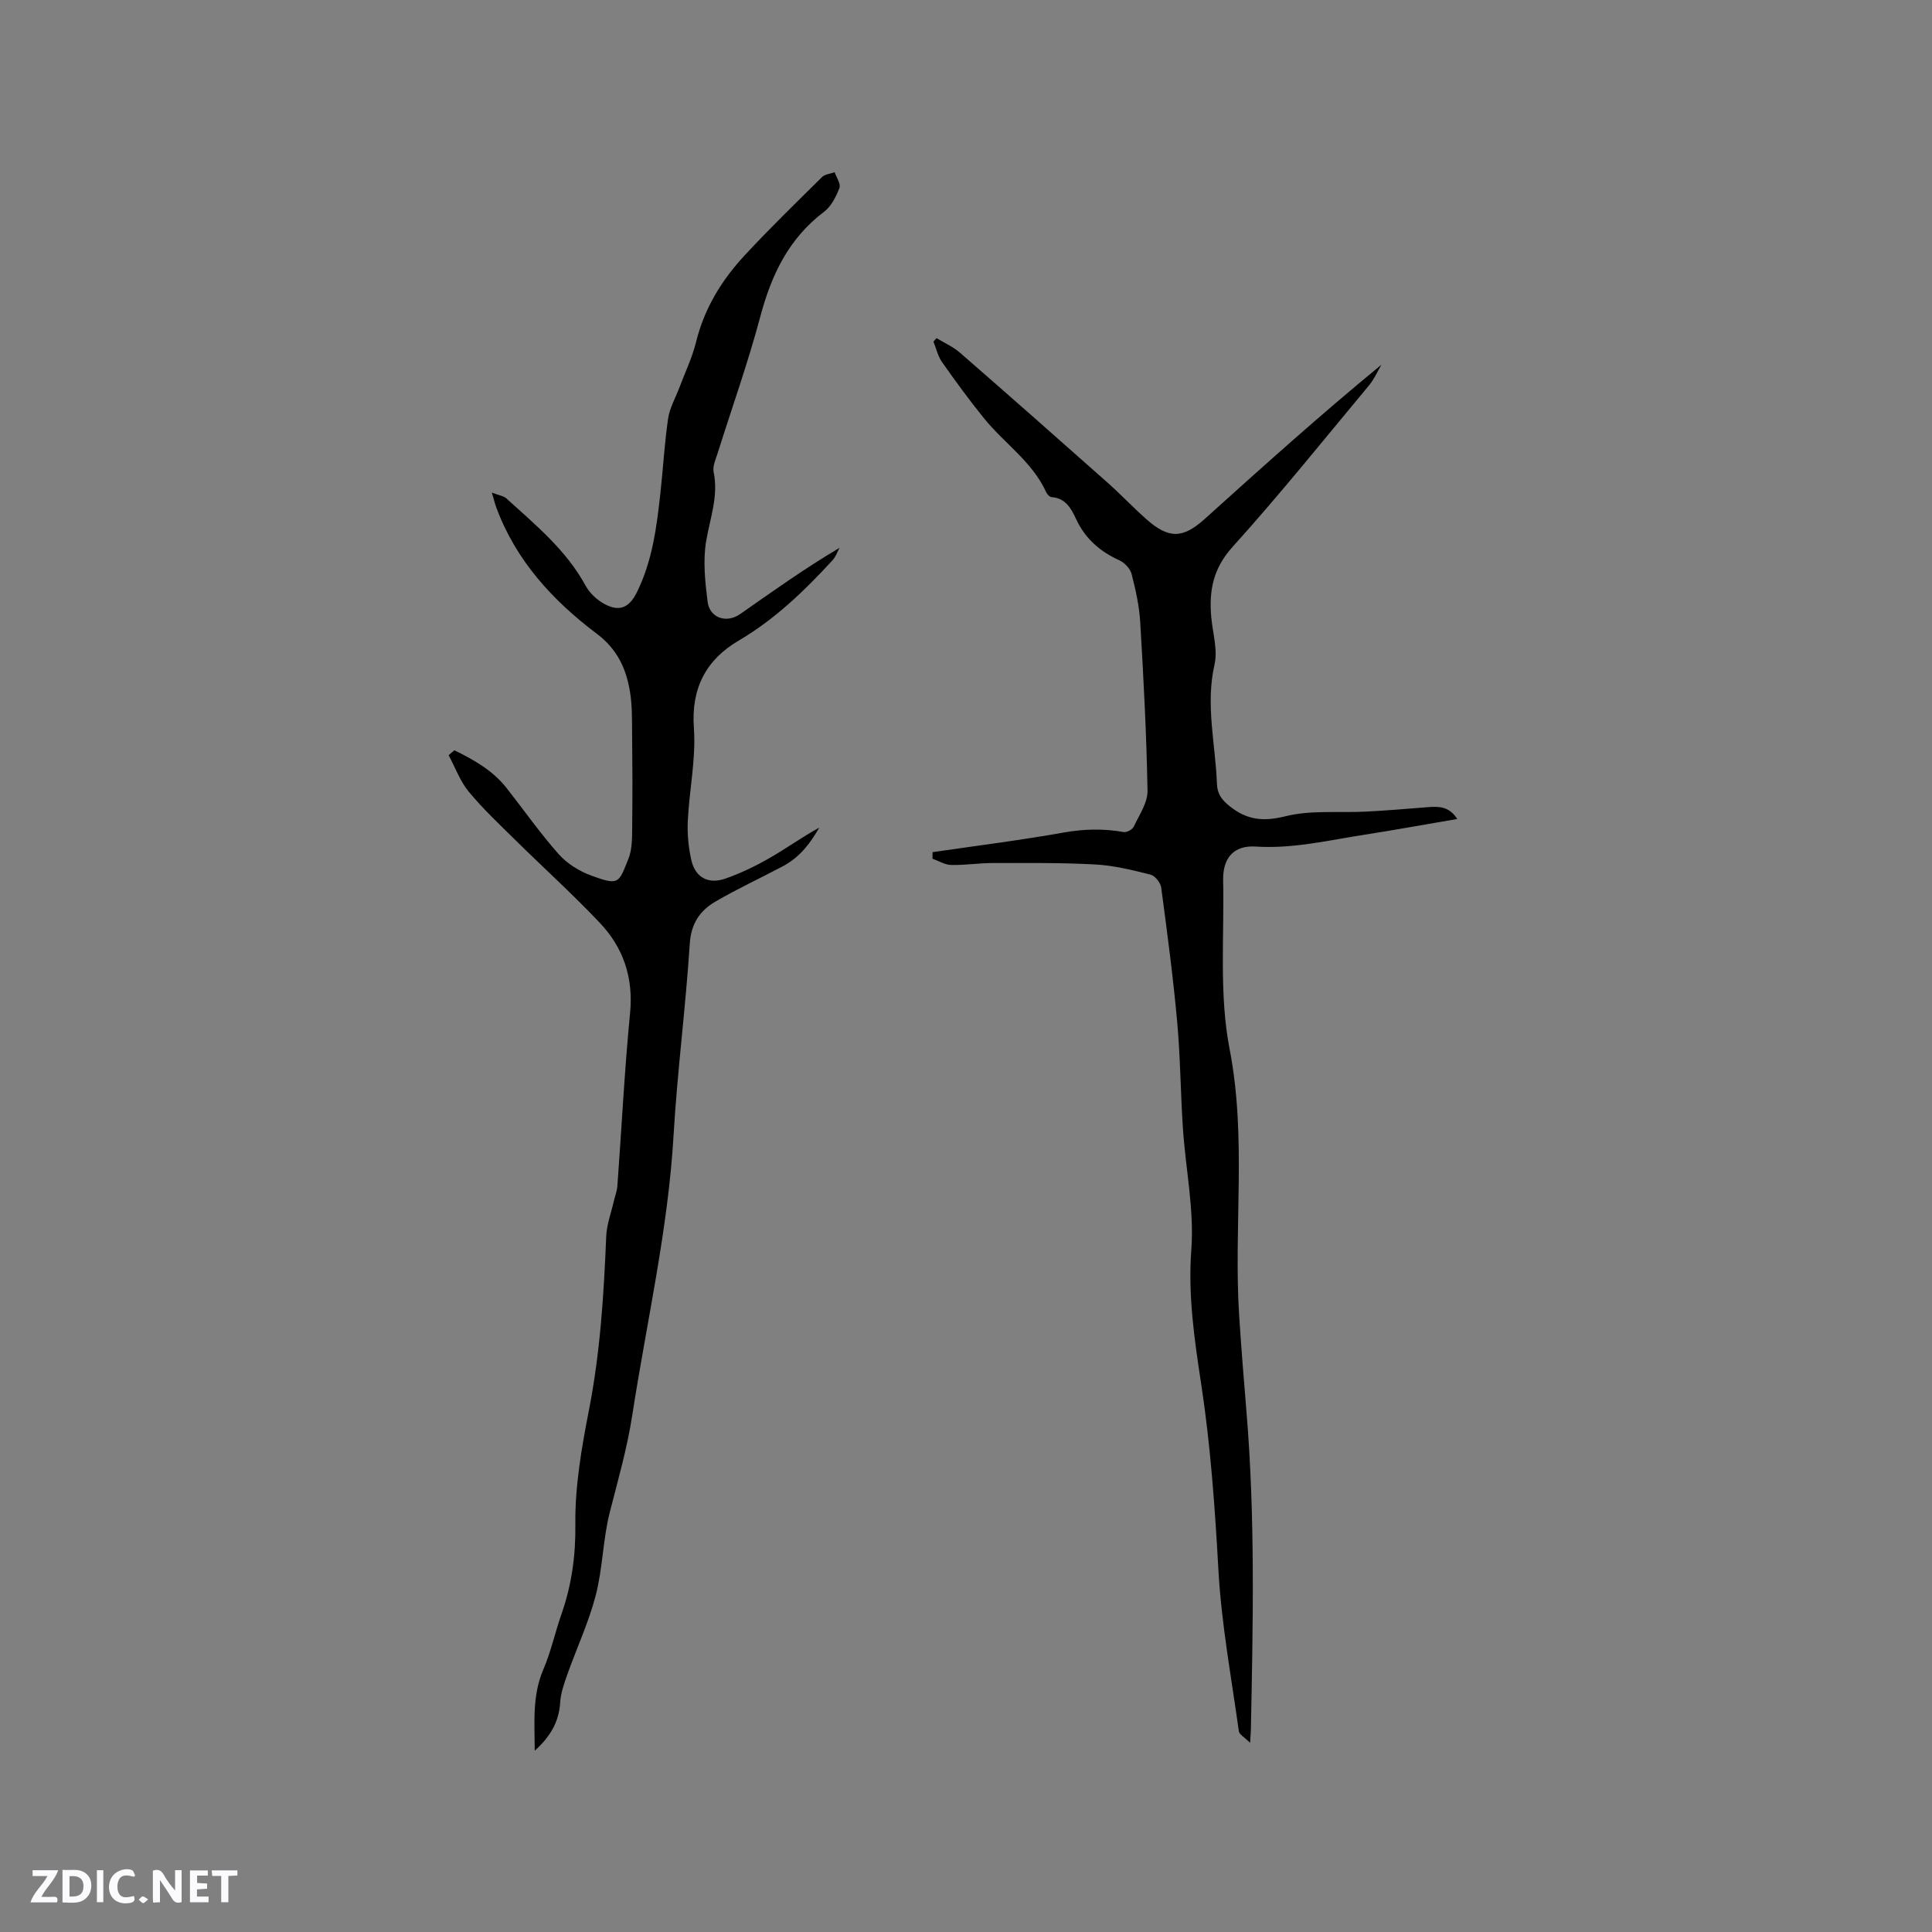 <svg enable-background="new 0 0 400 400" viewBox="0 0 400 400" xmlns="http://www.w3.org/2000/svg"><rect x="0" y="0" width="400" height="400" fill="#808080" stroke="none"/><g fill="#fbfafc"><path d="m37.59 393.81c-.92.31-1.52.05-2-.78-.7-1.2-1.52-2.34-2.47-3.78v4.59c-.55.03-.95.05-1.41.07-.03-.37-.06-.64-.06-.91 0-1.91 0-3.81 0-5.7 1.13-.41 1.77-.03 2.29.91.62 1.11 1.38 2.14 2.31 3.19v-4.2h1.35v6.61z"/><path d="m12.94 393.88v-6.75c1.9.19 3.93-.54 5.37 1.29.8 1.01.78 2.88.03 3.97-1.37 1.97-3.4 1.51-5.4 1.49m1.45-1.22c2.04.12 2.92-.58 2.89-2.21-.03-1.51-.98-2.19-2.89-2z"/><path d="m11.81 393.87h-5.49c.68-2.18 2.47-3.48 3.51-5.45h-3.08v-1.21h5.29c-.71 2.13-2.44 3.48-3.47 5.51.86 0 1.63.04 2.39-.01.79-.05 1.14.21.85 1.16"/><path d="m39.33 393.86v-6.61h3.7v1.07h-2.22v1.52c.68.04 1.34.09 2.07.13v1.07c-.72.05-1.38.09-2.1.14v1.48h2.4v1.19h-3.85z"/><path d="m27.71 388.56c-1.15-.3-2.46-.61-3.1.64-.37.73-.41 1.93-.06 2.67.63 1.35 1.99.93 3.17.68.35.94-.01 1.32-.93 1.46-1.62.25-3.05-.27-3.76-1.48-.73-1.24-.6-3.03.31-4.17.88-1.11 2.71-1.7 4-1.16.32.13.44.74.65 1.12-.1.08-.19.16-.28.24"/><path d="m49.15 387.24v1.07c-.59.02-1.17.05-1.87.08v5.44h-1.48v-5.44h-1.85c-.05-.4-.08-.73-.13-1.15z"/><path d="m20.06 387.21h1.33v6.62h-1.33z"/><path d="m30.68 393.25c-.49.38-.8.79-1.05.76-.32-.05-.6-.45-.9-.7.26-.24.51-.64.8-.67.29-.04.62.3 1.15.61"/></g><path d="m94.08 155.34c4.03 1.97 7.92 4.16 10.8 7.81 3.6 4.58 6.95 9.37 10.81 13.72 1.75 1.96 4.3 3.53 6.8 4.44 5.73 2.09 5.6 1.52 7.63-3.54.86-2.15.73-4.77.77-7.17.08-6.24.05-12.49-.02-18.73-.03-2.95.03-5.95-.47-8.84-.82-4.72-2.62-8.65-6.89-11.86-9.04-6.81-16.66-15.07-20.72-26-.29-.77-.48-1.58-.96-3.19 1.44.57 2.44.69 3.04 1.24 6.03 5.48 12.36 10.67 16.37 18.04.81 1.49 2.27 2.87 3.76 3.71 3.11 1.76 5.22.94 6.82-2.27 3.28-6.58 4.16-13.74 4.94-20.9.55-5.06.83-10.15 1.57-15.17.33-2.2 1.53-4.26 2.33-6.39 1.18-3.15 2.67-6.22 3.46-9.46 1.7-6.91 5.26-12.73 9.98-17.83 5.18-5.6 10.66-10.92 16.09-16.29.61-.6 1.74-.68 2.62-1 .37 1.1 1.31 2.42.99 3.25-.7 1.8-1.7 3.82-3.19 4.94-7.33 5.53-10.91 13.08-13.21 21.74-2.53 9.5-5.85 18.79-8.8 28.18-.41 1.3-1.1 2.75-.85 3.96 1.04 5-.75 9.55-1.55 14.31-.68 4.05-.22 8.39.3 12.53.42 3.38 3.91 4.55 6.75 2.56 6.68-4.67 13.31-9.41 20.57-13.71-.47.86-.79 1.85-1.43 2.55-5.82 6.33-11.93 12.24-19.47 16.67-6.68 3.92-9.86 9.79-9.26 18.08.46 6.35-.95 12.81-1.26 19.24-.13 2.7.14 5.51.74 8.14.81 3.55 3.49 5.03 7 3.82 3.17-1.1 6.25-2.59 9.17-4.26 3.47-1.99 6.73-4.35 10.31-6.31-1.85 3.26-4.09 6.16-7.47 7.96-4.67 2.48-9.49 4.7-14.04 7.36-3.18 1.86-5.03 4.52-5.3 8.7-.85 13.22-2.58 26.38-3.35 39.59-1.13 19.6-5.56 38.65-8.54 57.94-1.07 6.96-2.97 13.51-4.68 20.23-1.42 5.61-1.45 11.57-2.9 17.17-1.45 5.59-3.94 10.91-5.88 16.38-.67 1.88-1.36 3.84-1.48 5.8-.25 4.09-2.14 7.17-5.27 9.98-.01-5.79-.56-11.38 1.79-16.83 1.58-3.68 2.42-7.67 3.75-11.46 2.11-6.03 2.95-12.07 2.87-18.58-.09-7.87 1.29-15.84 2.81-23.61 2.33-11.92 3.09-23.92 3.58-35.99.1-2.47 1.03-4.9 1.59-7.35.23-1.02.64-2.03.72-3.07.88-11.95 1.47-23.92 2.63-35.84.71-7.32-1.39-13.51-6.24-18.64-5.6-5.93-11.67-11.4-17.47-17.13-3.32-3.27-6.74-6.48-9.7-10.06-1.79-2.17-2.79-5-4.15-7.54.41-.38.8-.7 1.19-1.02z" fill="#010000"/><path d="m193.08 176.43c9.03-1.32 18.09-2.45 27.07-4.05 4.24-.76 8.32-.86 12.51-.11.62.11 1.78-.52 2.06-1.11 1.14-2.42 2.91-4.97 2.86-7.44-.2-11.65-.82-23.29-1.51-34.92-.2-3.36-.95-6.72-1.79-9.98-.28-1.1-1.45-2.32-2.52-2.81-4.01-1.82-7.06-4.47-8.95-8.51-1.02-2.19-2.18-4.39-5.12-4.58-.4-.03-.9-.6-1.1-1.04-2.86-6.28-8.65-10.08-12.83-15.24-3.06-3.77-5.93-7.7-8.72-11.67-.86-1.22-1.2-2.82-1.78-4.24.22-.24.43-.48.65-.72 1.63 1 3.43 1.78 4.85 3.02 10.22 8.9 20.38 17.87 30.51 26.86 2.77 2.46 5.32 5.17 8.09 7.62 4.63 4.09 7.53 4.02 12.09-.09 11.96-10.78 23.93-21.55 36.56-31.91-.83 1.42-1.49 2.98-2.53 4.23-9.36 11.24-18.52 22.67-28.32 33.52-4.04 4.48-4.87 9.12-4.38 14.56.3 3.27 1.37 6.73.67 9.78-1.9 8.34.2 16.44.5 24.64.08 2.13.97 3.33 2.61 4.65 3.59 2.88 6.94 3.26 11.57 2.11 5.33-1.33 11.15-.67 16.75-.97 4.22-.22 8.44-.57 12.66-.91 2.27-.18 4.46-.23 6.17 2.44-6.53 1.11-12.8 2.26-19.1 3.24-7.51 1.16-14.9 2.97-22.66 2.47-4.56-.29-6.81 2.42-6.71 6.99.25 11.66-.86 23.61 1.33 34.91 3.59 18.48.8 36.9 1.99 55.29.43 6.66.97 13.31 1.52 19.96 1.81 21.87 1.34 43.77.9 65.68-.01.52-.06 1.04-.16 2.73-1.19-1.18-2.24-1.72-2.33-2.39-1.54-11.12-3.61-22.22-4.23-33.4-.72-12.91-1.62-25.72-3.57-38.52-1.39-9.14-2.75-18.29-2.04-27.77.62-8.25-1.17-16.66-1.73-25.01-.5-7.4-.53-14.83-1.2-22.21-.84-9.28-2.07-18.52-3.3-27.75-.13-1.01-1.27-2.45-2.2-2.69-3.75-.95-7.58-1.9-11.43-2.11-7.07-.39-14.16-.3-21.25-.3-2.88 0-5.76.47-8.64.4-1.29-.03-2.56-.84-3.84-1.3.02-.46.02-.9.02-1.35z" fill="#010000"/></svg>